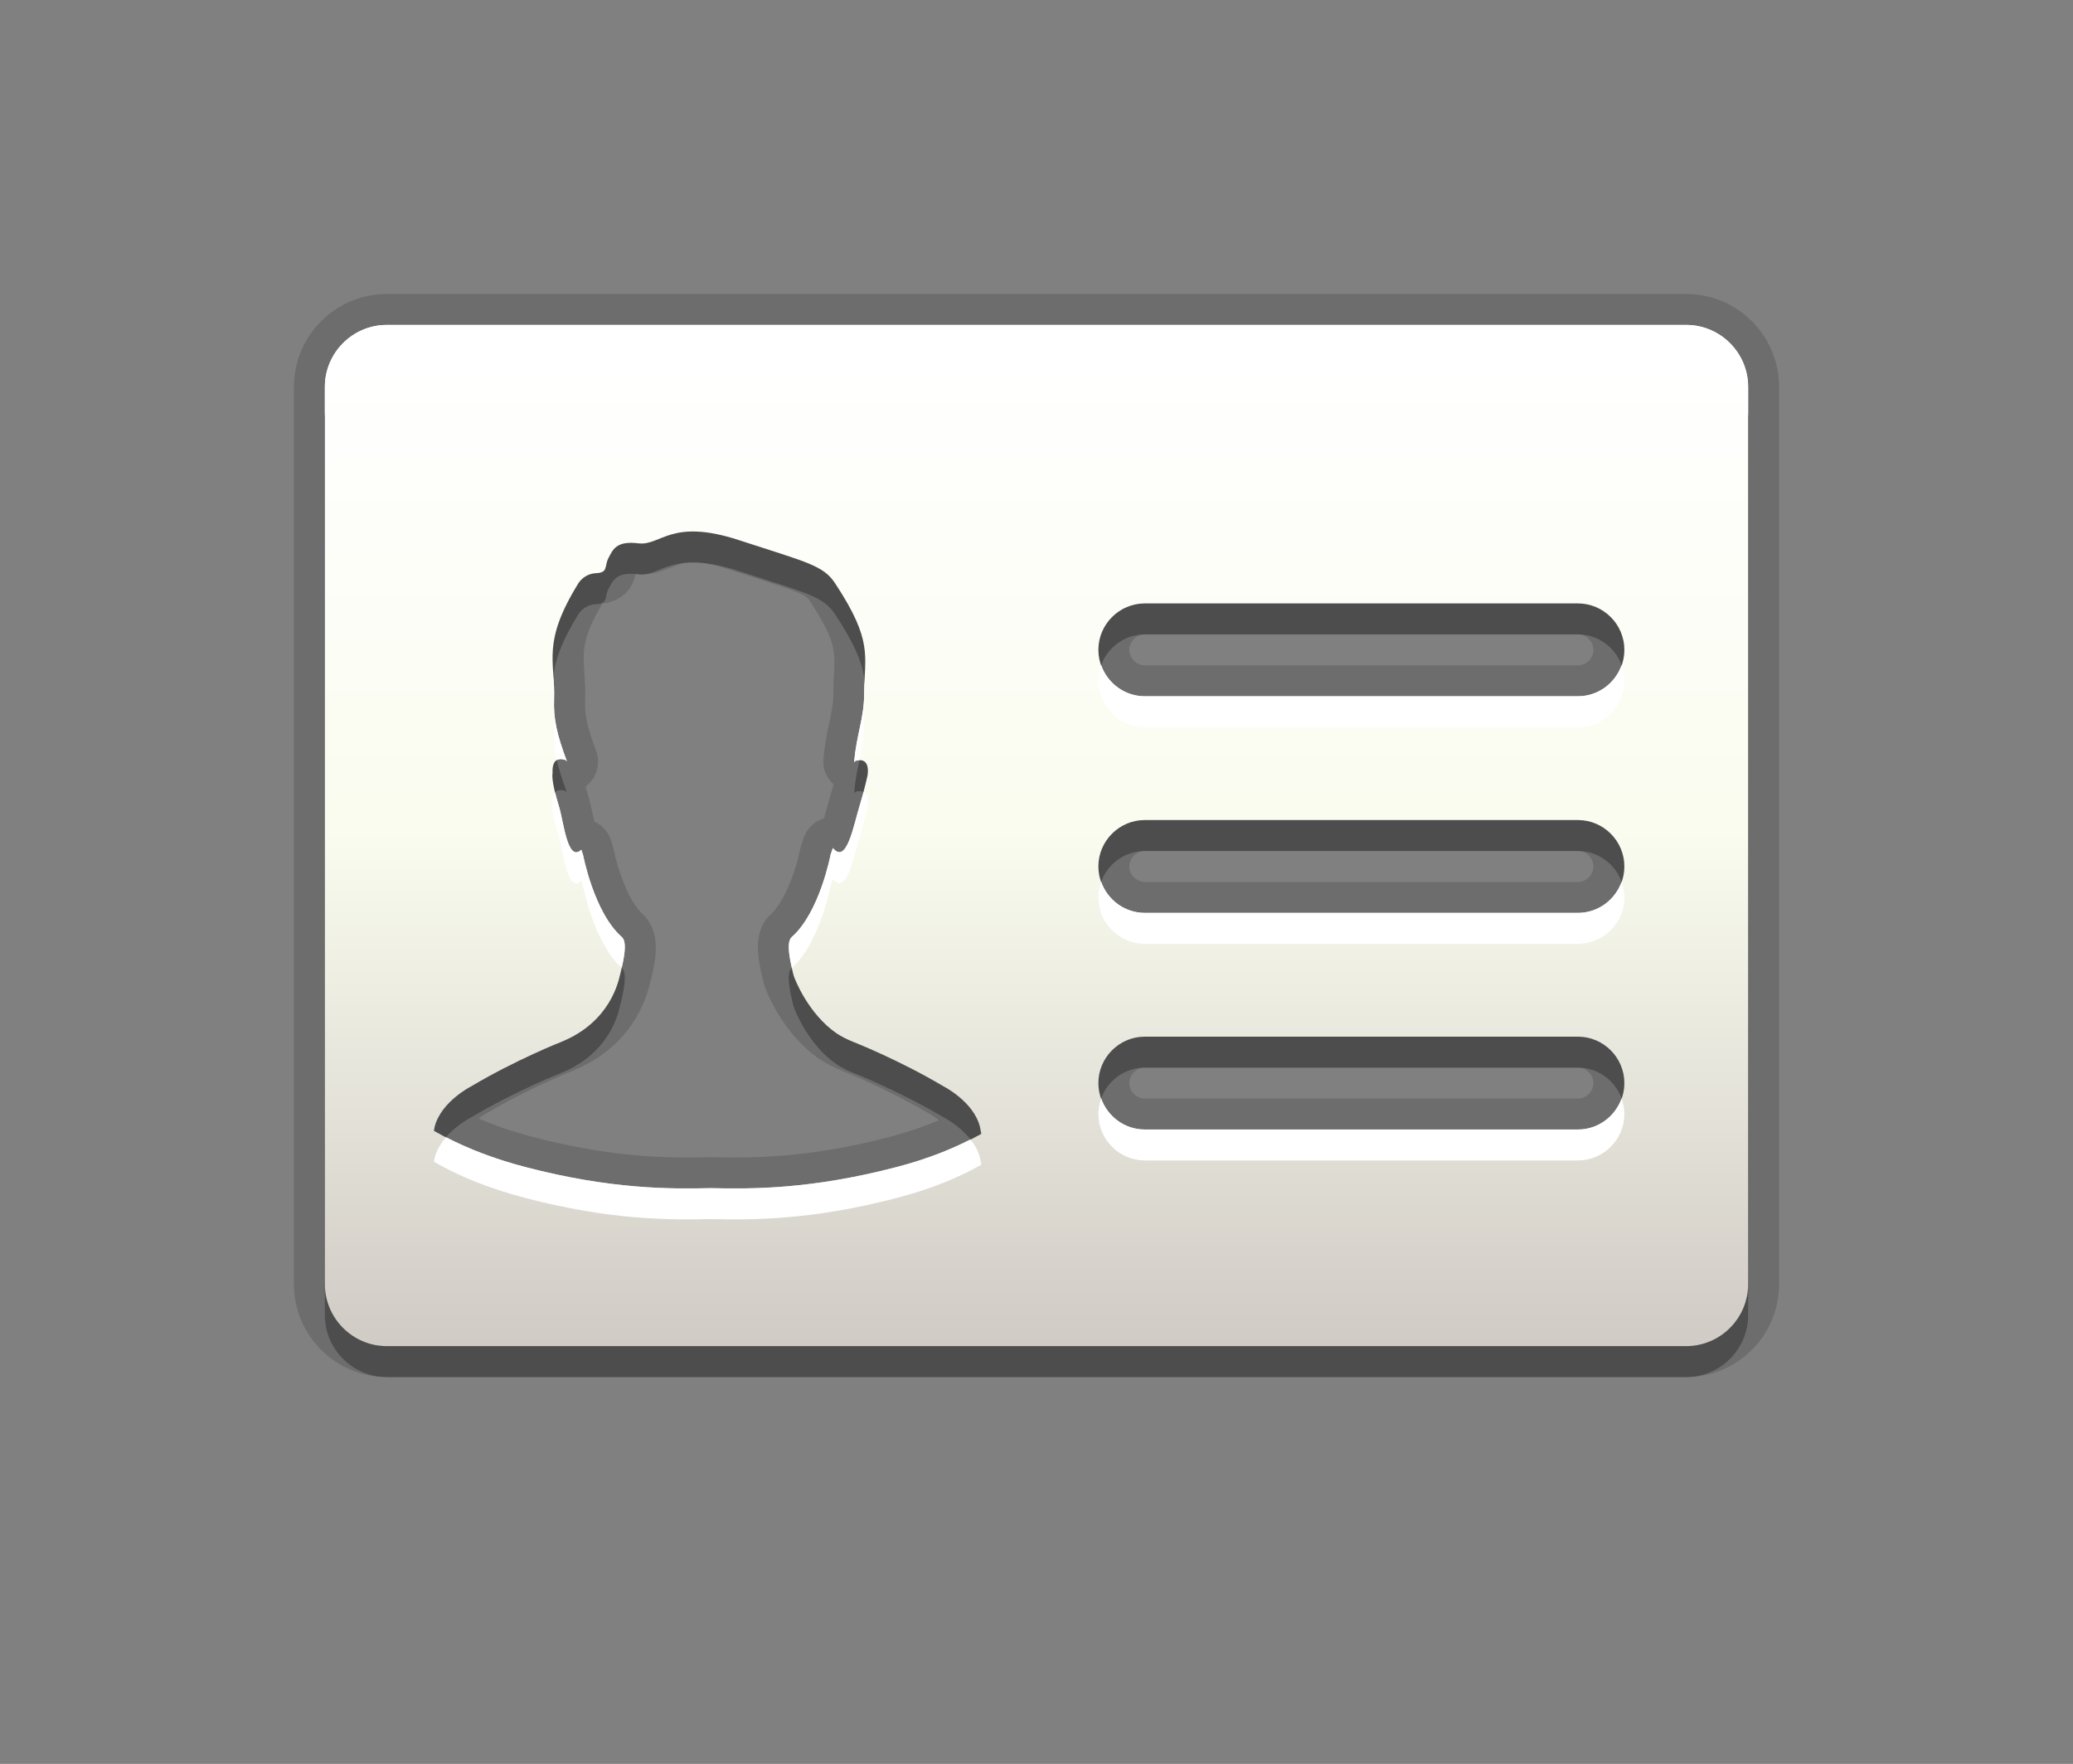<?xml version="1.0" encoding="utf-8"?>
<!-- Generator: Adobe Illustrator 15.0.0, SVG Export Plug-In  -->
<!DOCTYPE svg PUBLIC "-//W3C//DTD SVG 1.1//EN" "http://www.w3.org/Graphics/SVG/1.1/DTD/svg11.dtd">
<svg version="1.1"
	 xmlns="http://www.w3.org/2000/svg" xmlns:xlink="http://www.w3.org/1999/xlink" xmlns:a="http://ns.adobe.com/AdobeSVGViewerExtensions/3.0/"
	 x="0px" y="0px" width="67px" height="57px" viewBox="0 0 67 57" enable-background="new 0 0 67 57" xml:space="preserve">
<rect x="0" y="0" width="67" height="57" fill="#808080" stroke="none"/>
<defs>
</defs>
<rect id="BOUNDING_BOX_1_" fill="none" width="67" height="57"/>
<path opacity="0.3" d="M54.5,11.5h-42c-1.1,0-2,0.9-2,2v29c0,1.1,0.9,2,2,2h42c1.1,0,2-0.9,2-2v-29C56.5,12.4,55.6,11.5,54.5,11.5z
	 M28.987,38.711c-2.787,0.729-4.707,0.712-6.006,0.684c-1.3,0.028-3.22,0.045-6.007-0.684c-1.141-0.298-2.121-0.692-2.949-1.168
	l0.022-0.125c0.204-0.821,1.186-1.315,1.186-1.315c1.458-0.866,2.91-1.435,2.91-1.435c1.589-0.645,1.848-1.97,1.896-2.163
	c0.128-0.513,0.242-1.048,0.061-1.222c-0.905-0.79-1.259-2.67-1.259-2.67c-0.019-0.051-0.038-0.104-0.052-0.155
	c-0.455,0.432-0.572-0.933-0.731-1.423c-0.263-0.854-0.199-1.051-0.199-1.051c-0.034-0.64,0.428-0.418,0.428-0.418l0.038,0.048
	c-0.335-0.901-0.442-1.385-0.418-2.038c0.039-1.23-0.398-1.808,0.785-3.725c0,0,0.176-0.312,0.577-0.329
	c0.398-0.018,0.258-0.228,0.398-0.491c0.141-0.265,0.244-0.563,0.967-0.473c0.732,0.086,1.046-0.822,3.241-0.106
	c2.205,0.719,2.733,0.815,3.117,1.399c1.24,1.883,0.945,2.329,0.938,3.562c0,0.796-0.255,1.335-0.324,2.219l0.038-0.042
	c0,0,0.477-0.186,0.399,0.446c0,0-0.082,0.412-0.271,1.037c-0.183,0.592-0.412,1.884-0.854,1.331
	c-0.025,0.069-0.048,0.138-0.073,0.21c0,0-0.355,1.88-1.261,2.67c-0.178,0.174-0.066,0.709,0.061,1.222
	c0.045,0.165,0.498,1.271,1.394,1.887c0.159,0.104,0.339,0.196,0.539,0.276c0,0,1.454,0.568,2.915,1.435c0,0,0.979,0.494,1.18,1.315
	l0.042,0.222C30.942,38.075,30.043,38.435,28.987,38.711z M51,37.5H37c-0.825,0-1.5-0.675-1.5-1.5s0.675-1.5,1.5-1.5h14
	c0.825,0,1.5,0.675,1.5,1.5S51.825,37.5,51,37.5z M51,30.5H37c-0.825,0-1.5-0.675-1.5-1.5s0.675-1.5,1.5-1.5h14
	c0.825,0,1.5,0.675,1.5,1.5S51.825,30.5,51,30.5z M51,23.5H37c-0.825,0-1.5-0.675-1.5-1.5s0.675-1.5,1.5-1.5h14
	c0.825,0,1.5,0.675,1.5,1.5S51.825,23.5,51,23.5z"/>
<path opacity="0.15" d="M12.5,44.5c-1.654,0-3-1.346-3-3v-29c0-1.654,1.346-3,3-3h42c1.654,0,3,1.346,3,3v29c0,1.654-1.346,3-3,3
	H12.5z M23.003,37.395c0.229,0.005,0.477,0.01,0.747,0.01c1.055,0,2.718-0.068,4.984-0.661c0.586-0.153,1.121-0.333,1.614-0.544
	c-0.104-0.084-0.216-0.158-0.31-0.207c-1.428-0.845-2.809-1.388-2.822-1.393c-0.265-0.106-0.504-0.229-0.72-0.37
	c-1.171-0.803-1.728-2.146-1.813-2.462c-0.171-0.693-0.398-1.611,0.206-2.2c0.481-0.422,0.853-1.499,0.977-2.141
	c0.009-0.049,0.022-0.098,0.039-0.145l0.078-0.223c0.109-0.298,0.352-0.524,0.651-0.614c0.03-0.106,0.152-0.56,0.186-0.668
	c0.049-0.161,0.09-0.306,0.124-0.431c-0.224-0.198-0.355-0.483-0.331-0.792c0.037-0.468,0.117-0.846,0.187-1.18
	c0.075-0.354,0.134-0.633,0.134-0.961c0.001-0.231,0.011-0.432,0.021-0.621c0.038-0.756,0.056-1.101-0.794-2.391
	c-0.126-0.191-0.427-0.302-1.774-0.734l-0.818-0.264c-0.463-0.151-0.855-0.228-1.167-0.228c-0.309,0-0.492,0.074-0.723,0.167
	c-0.245,0.099-0.551,0.222-0.941,0.222c-0.034,0-0.14-0.006-0.194-0.011c-0.157,0.701-0.69,0.905-1.077,0.955
	c-0.656,1.098-0.626,1.55-0.582,2.223c0.019,0.271,0.036,0.554,0.026,0.876c-0.019,0.501,0.058,0.856,0.356,1.658
	c0.156,0.421,0.012,0.89-0.341,1.151c0.022,0.088,0.052,0.195,0.092,0.324c0.042,0.13,0.088,0.333,0.135,0.554
	c0.015,0.069,0.034,0.162,0.056,0.254c0.27,0.123,0.474,0.361,0.551,0.652c0.019,0.052,0.057,0.172,0.068,0.226
	c0.124,0.643,0.495,1.72,0.935,2.104c0.65,0.62,0.42,1.543,0.252,2.217c-0.314,1.317-1.197,2.323-2.491,2.848
	c-0.025,0.01-1.41,0.557-2.775,1.367c-0.092,0.049-0.19,0.111-0.285,0.181c0.54,0.233,1.131,0.435,1.767,0.601
	c2.267,0.593,3.931,0.661,4.986,0.661c0.27,0,0.519-0.005,0.747-0.01c0.007,0,0.015,0,0.022,0S22.996,37.395,23.003,37.395z
	 M37,34.5c-0.271,0-0.5,0.229-0.5,0.5s0.229,0.5,0.5,0.5h14c0.271,0,0.5-0.229,0.5-0.5s-0.229-0.5-0.5-0.5H37z M37,27.5
	c-0.271,0-0.5,0.229-0.5,0.5s0.229,0.5,0.5,0.5h14c0.271,0,0.5-0.229,0.5-0.5s-0.229-0.5-0.5-0.5H37z M37,20.5
	c-0.271,0-0.5,0.229-0.5,0.5s0.229,0.5,0.5,0.5h14c0.271,0,0.5-0.229,0.5-0.5s-0.229-0.5-0.5-0.5H37z"/>
<path opacity="0.15" d="M54.5,10.5h-42c-1.1,0-2,0.9-2,2v29c0,1.1,0.9,2,2,2h42c1.1,0,2-0.9,2-2v-29C56.5,11.4,55.6,10.5,54.5,10.5z
	 M28.987,37.711c-2.787,0.729-4.707,0.712-6.006,0.684c-1.3,0.028-3.22,0.045-6.007-0.684c-1.141-0.298-2.121-0.692-2.949-1.168
	l0.022-0.125c0.204-0.821,1.186-1.315,1.186-1.315c1.458-0.866,2.91-1.435,2.91-1.435c1.589-0.645,1.848-1.97,1.896-2.163
	c0.128-0.513,0.242-1.048,0.061-1.222c-0.905-0.79-1.259-2.67-1.259-2.67c-0.019-0.051-0.038-0.104-0.052-0.155
	c-0.455,0.432-0.572-0.933-0.731-1.423c-0.263-0.854-0.199-1.051-0.199-1.051c-0.034-0.64,0.428-0.418,0.428-0.418l0.038,0.048
	c-0.335-0.901-0.442-1.385-0.418-2.038c0.039-1.23-0.398-1.808,0.785-3.725c0,0,0.176-0.312,0.577-0.329
	c0.398-0.018,0.258-0.228,0.398-0.491c0.141-0.265,0.244-0.563,0.967-0.473c0.732,0.086,1.046-0.822,3.241-0.106
	c2.205,0.719,2.733,0.815,3.117,1.399c1.24,1.883,0.945,2.329,0.938,3.562c0,0.796-0.255,1.335-0.324,2.219l0.038-0.042
	c0,0,0.477-0.186,0.399,0.446c0,0-0.082,0.412-0.271,1.037c-0.183,0.592-0.412,1.884-0.854,1.331
	c-0.025,0.069-0.048,0.138-0.073,0.21c0,0-0.355,1.88-1.261,2.67c-0.178,0.174-0.066,0.709,0.061,1.222
	c0.045,0.165,0.498,1.271,1.394,1.887c0.159,0.104,0.339,0.196,0.539,0.276c0,0,1.454,0.568,2.915,1.435c0,0,0.979,0.494,1.18,1.315
	l0.042,0.222C30.942,37.075,30.043,37.435,28.987,37.711z M51,36.5H37c-0.825,0-1.5-0.675-1.5-1.5s0.675-1.5,1.5-1.5h14
	c0.825,0,1.5,0.675,1.5,1.5S51.825,36.5,51,36.5z M51,29.5H37c-0.825,0-1.5-0.675-1.5-1.5s0.675-1.5,1.5-1.5h14
	c0.825,0,1.5,0.675,1.5,1.5S51.825,29.5,51,29.5z M51,22.5H37c-0.825,0-1.5-0.675-1.5-1.5s0.675-1.5,1.5-1.5h14
	c0.825,0,1.5,0.675,1.5,1.5S51.825,22.5,51,22.5z"/>
<linearGradient id="SVGID_1_" gradientUnits="userSpaceOnUse" x1="33.501" y1="43.5" x2="33.501" y2="10.501">
	<stop  offset="0" style="stop-color:#D0CBC5"/>
	<stop  offset="0.503" style="stop-color:#FAFCEF"/>
	<stop  offset="0.969" style="stop-color:#FFFFFF"/>
</linearGradient>
<path fill="url(#SVGID_1_)" d="M54.5,10.5h-42c-1.1,0-2,0.9-2,2v29c0,1.1,0.9,2,2,2h42c1.1,0,2-0.9,2-2v-29
	C56.5,11.4,55.6,10.5,54.5,10.5z M28.987,37.711c-2.787,0.729-4.707,0.712-6.006,0.684c-1.3,0.028-3.22,0.045-6.007-0.684
	c-1.141-0.298-2.121-0.692-2.949-1.168l0.022-0.125c0.204-0.821,1.186-1.315,1.186-1.315c1.458-0.866,2.91-1.435,2.91-1.435
	c1.589-0.645,1.848-1.97,1.896-2.163c0.128-0.513,0.242-1.048,0.061-1.222c-0.905-0.79-1.259-2.67-1.259-2.67
	c-0.019-0.051-0.038-0.104-0.052-0.155c-0.455,0.432-0.572-0.933-0.731-1.423c-0.263-0.854-0.199-1.051-0.199-1.051
	c-0.034-0.64,0.428-0.418,0.428-0.418l0.038,0.048c-0.335-0.901-0.442-1.385-0.418-2.038c0.039-1.23-0.398-1.808,0.785-3.725
	c0,0,0.176-0.312,0.577-0.329c0.398-0.018,0.258-0.228,0.398-0.491c0.141-0.265,0.244-0.563,0.967-0.473
	c0.732,0.086,1.046-0.822,3.241-0.106c2.205,0.719,2.733,0.815,3.117,1.399c1.24,1.883,0.945,2.329,0.938,3.562
	c0,0.796-0.255,1.335-0.324,2.219l0.038-0.042c0,0,0.477-0.186,0.399,0.446c0,0-0.082,0.412-0.271,1.037
	c-0.183,0.592-0.412,1.884-0.854,1.331c-0.025,0.069-0.048,0.138-0.073,0.21c0,0-0.355,1.88-1.261,2.67
	c-0.178,0.174-0.066,0.709,0.061,1.222c0.045,0.165,0.498,1.271,1.394,1.887c0.159,0.104,0.339,0.196,0.539,0.276
	c0,0,1.454,0.568,2.915,1.435c0,0,0.979,0.494,1.18,1.315l0.042,0.222C30.942,37.075,30.043,37.435,28.987,37.711z M51,36.5H37
	c-0.825,0-1.5-0.675-1.5-1.5s0.675-1.5,1.5-1.5h14c0.825,0,1.5,0.675,1.5,1.5S51.825,36.5,51,36.5z M51,29.5H37
	c-0.825,0-1.5-0.675-1.5-1.5s0.675-1.5,1.5-1.5h14c0.825,0,1.5,0.675,1.5,1.5S51.825,29.5,51,29.5z M51,22.5H37
	c-0.825,0-1.5-0.675-1.5-1.5s0.675-1.5,1.5-1.5h14c0.825,0,1.5,0.675,1.5,1.5S51.825,22.5,51,22.5z"/>
<path fill="#FFFFFF" d="M18.059,27.035c0.159,0.491,0.276,1.855,0.731,1.423c0.014,0.051,0.033,0.104,0.052,0.155
	c0,0,0.353,1.868,1.252,2.662c0.1-0.435,0.162-0.845,0.007-0.992c-0.905-0.79-1.259-2.67-1.259-2.67
	c-0.019-0.051-0.038-0.104-0.052-0.155c-0.455,0.432-0.572-0.933-0.731-1.423c-0.051-0.166-0.087-0.301-0.116-0.42
	c-0.055,0.065-0.093,0.174-0.083,0.37C17.86,25.984,17.796,26.181,18.059,27.035z"/>
<path fill="#FFFFFF" d="M27.608,24.631l0.038-0.042c0,0,0.061-0.022,0.134-0.024c0.079-0.372,0.151-0.727,0.151-1.153
	c0.003-0.557,0.059-0.956,0.011-1.397c-0.005,0.125-0.011,0.255-0.011,0.397C27.932,23.208,27.677,23.747,27.608,24.631z"/>
<path fill="#FFFFFF" d="M17.908,23.576c-0.013,0.346,0.015,0.648,0.091,0.986c0.125-0.072,0.29,0.003,0.29,0.003l0.038,0.048
	c-0.335-0.901-0.442-1.385-0.418-2.038c0.008-0.262-0.006-0.492-0.021-0.714C17.821,22.447,17.929,22.921,17.908,23.576z"/>
<path fill="#FFFFFF" d="M26.921,27.403c-0.025,0.069-0.048,0.138-0.073,0.21c0,0-0.355,1.88-1.261,2.67
	c-0.151,0.147-0.091,0.558,0.008,0.991c0.899-0.794,1.253-2.661,1.253-2.661c0.025-0.072,0.048-0.141,0.073-0.21
	c0.442,0.553,0.671-0.739,0.854-1.331c0.19-0.625,0.271-1.037,0.271-1.037c0.034-0.28-0.042-0.395-0.135-0.441
	c-0.038,0.141-0.081,0.297-0.136,0.478C27.592,26.664,27.363,27.956,26.921,27.403z"/>
<path fill="#FFFFFF" d="M37,30.5h14c0.825,0,1.5-0.675,1.5-1.5c0-0.176-0.036-0.343-0.093-0.5c-0.208,0.58-0.758,1-1.407,1H37
	c-0.649,0-1.199-0.42-1.407-1C35.536,28.657,35.5,28.824,35.5,29C35.5,29.825,36.175,30.5,37,30.5z"/>
<path fill="#FFFFFF" d="M54.5,10.5h-42c-1.1,0-2,0.9-2,2v1c0-1.1,0.9-2,2-2h42c1.1,0,2,0.9,2,2v-1C56.5,11.4,55.6,10.5,54.5,10.5z"
	/>
<path fill="#FFFFFF" d="M37,37.5h14c0.825,0,1.5-0.675,1.5-1.5c0-0.176-0.036-0.343-0.093-0.5c-0.208,0.58-0.758,1-1.407,1H37
	c-0.649,0-1.199-0.42-1.407-1C35.536,35.657,35.5,35.824,35.5,36C35.5,36.825,36.175,37.5,37,37.5z"/>
<path fill="#FFFFFF" d="M37,23.5h14c0.825,0,1.5-0.675,1.5-1.5c0-0.176-0.036-0.343-0.093-0.5c-0.208,0.58-0.758,1-1.407,1H37
	c-0.649,0-1.199-0.42-1.407-1C35.536,21.657,35.5,21.824,35.5,22C35.5,22.825,36.175,23.5,37,23.5z"/>
<path fill="#FFFFFF" d="M16.974,38.711c2.787,0.729,4.708,0.712,6.007,0.684c1.299,0.028,3.219,0.045,6.006-0.684
	c1.056-0.276,1.955-0.636,2.729-1.071l-0.042-0.222c-0.055-0.227-0.171-0.425-0.308-0.598c-0.694,0.354-1.477,0.654-2.38,0.891
	c-2.787,0.729-4.707,0.712-6.006,0.684c-1.3,0.028-3.22,0.045-6.007-0.684c-0.968-0.253-1.813-0.579-2.555-0.961
	c-0.163,0.188-0.307,0.409-0.371,0.668l-0.022,0.125C14.854,38.019,15.833,38.413,16.974,38.711z"/>
</svg>
